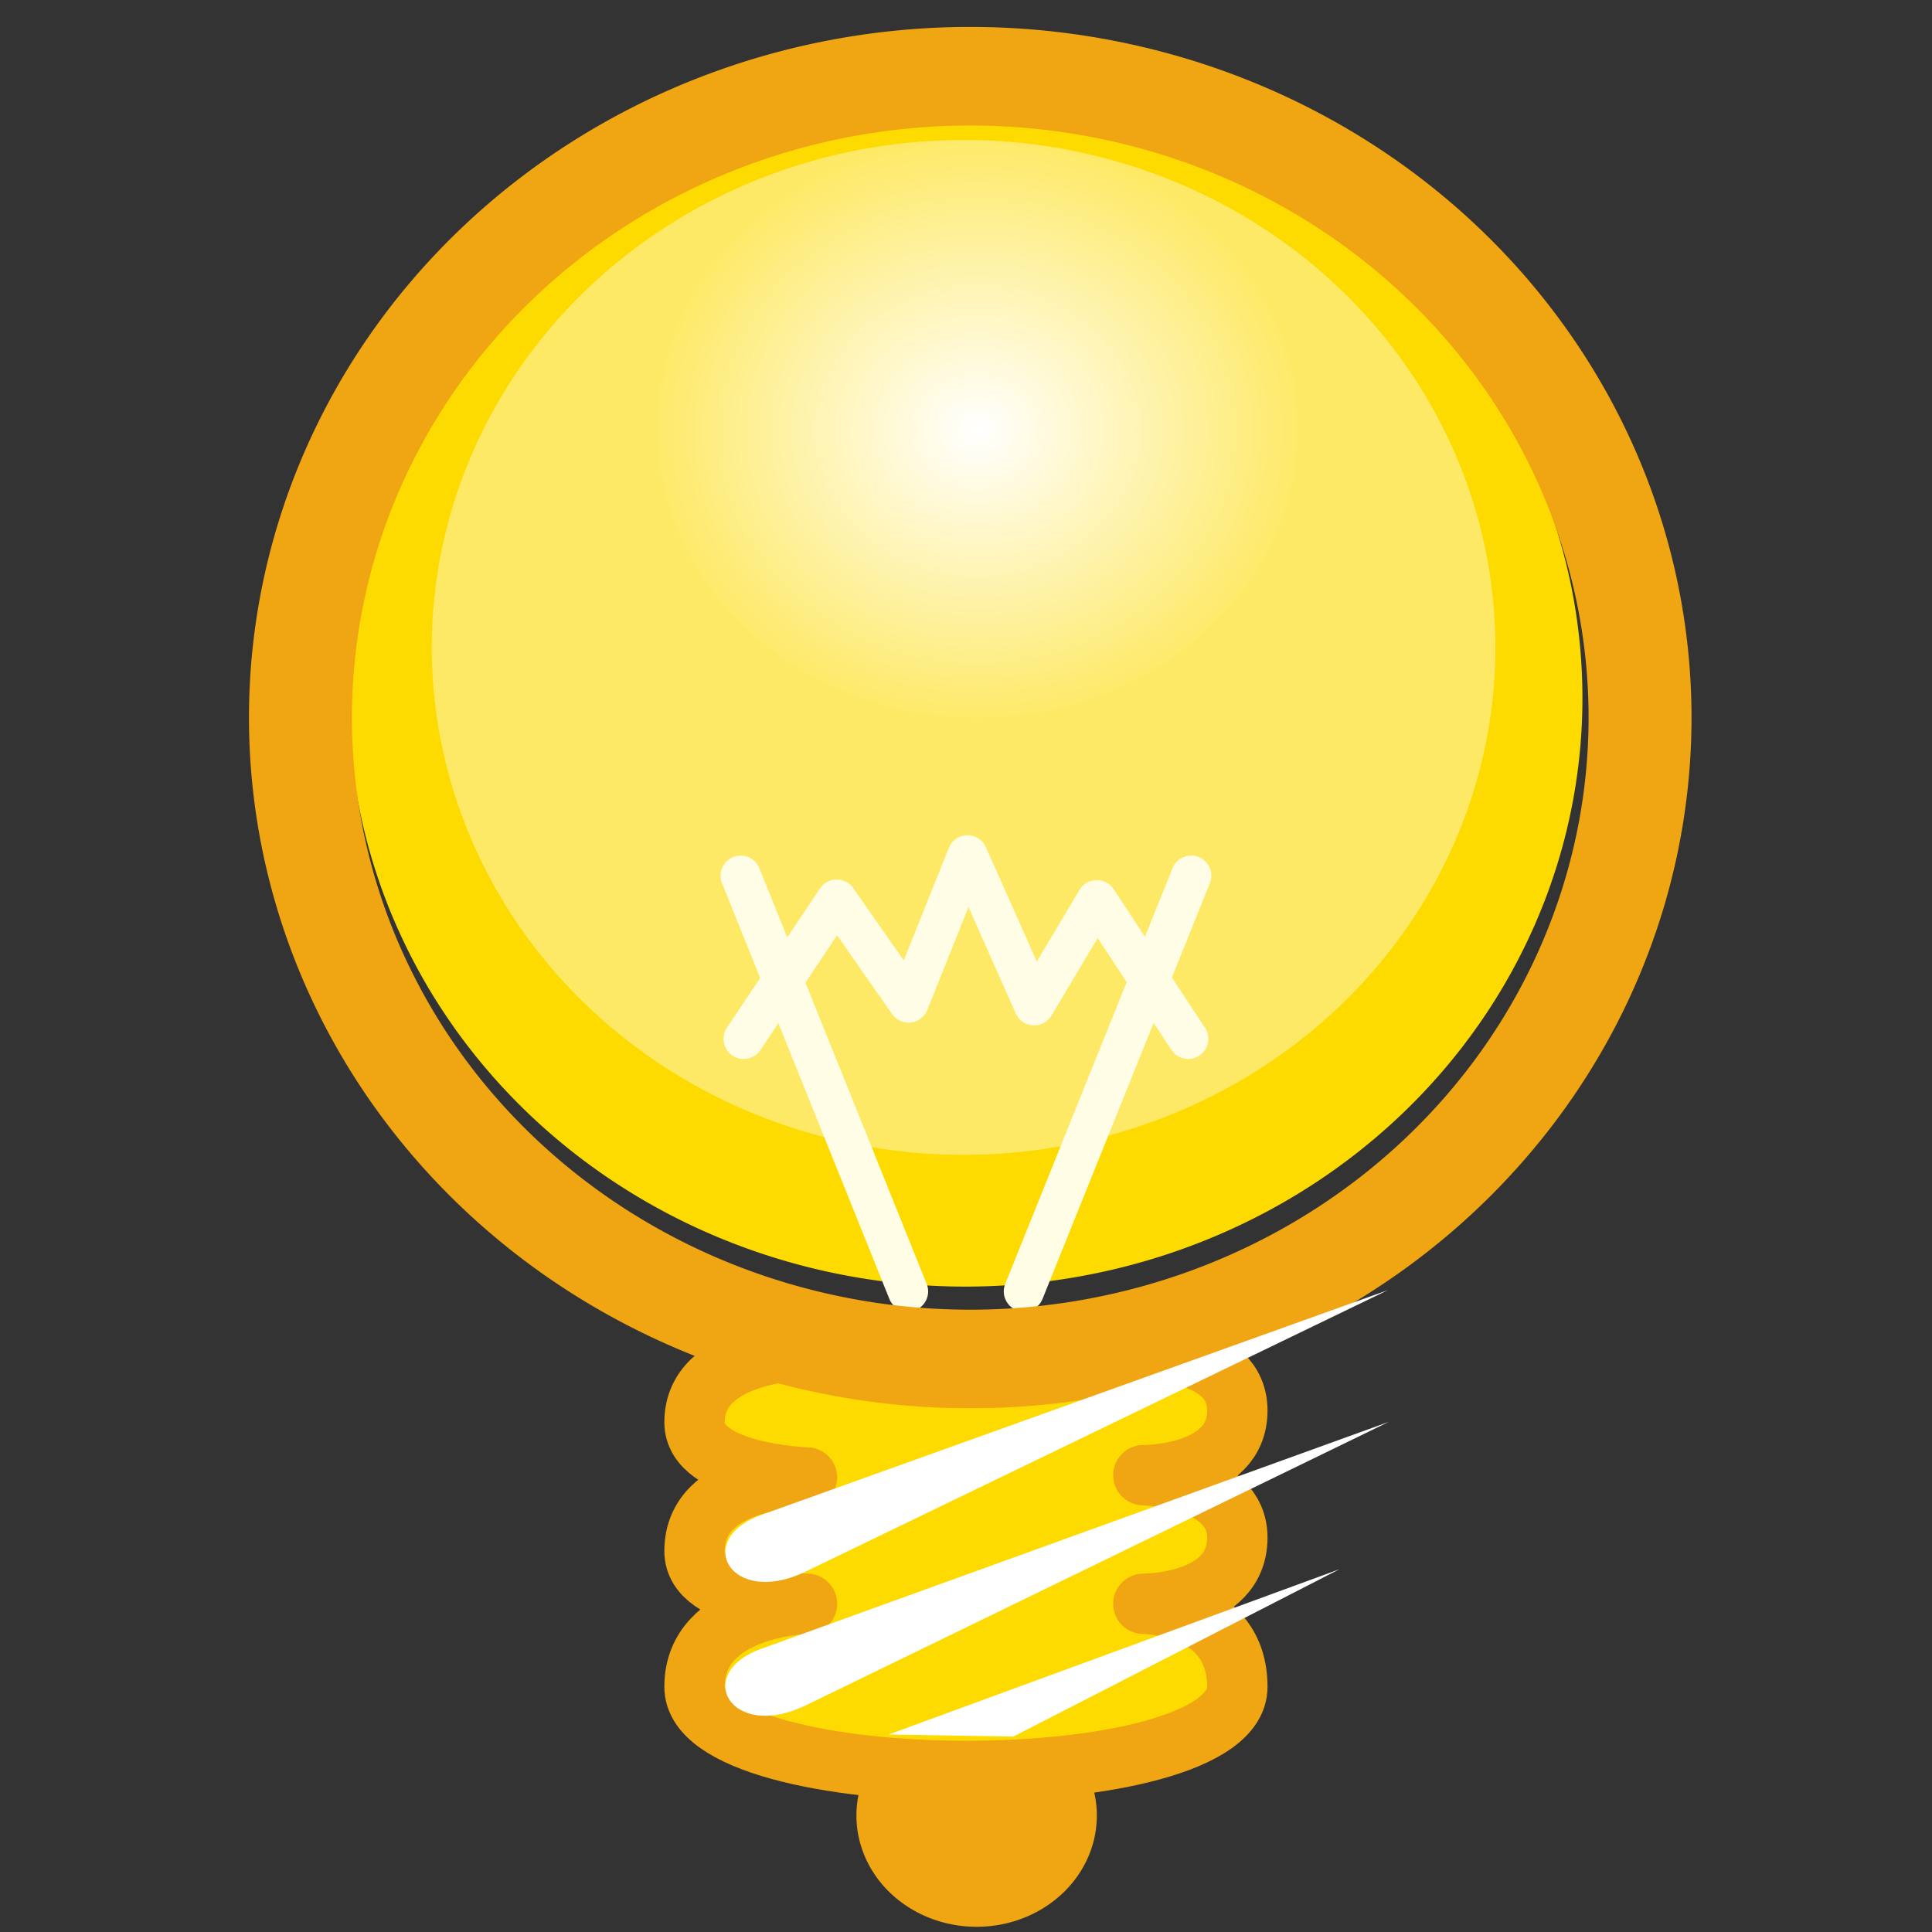 <?xml version="1.0" encoding="UTF-8" standalone="no"?>
<!-- Created with Inkscape (http://www.inkscape.org/) -->
<svg
   xmlns:dc="http://purl.org/dc/elements/1.1/"
   xmlns:cc="http://creativecommons.org/ns#"
   xmlns:rdf="http://www.w3.org/1999/02/22-rdf-syntax-ns#"
   xmlns:svg="http://www.w3.org/2000/svg"
   xmlns="http://www.w3.org/2000/svg"
   xmlns:xlink="http://www.w3.org/1999/xlink"
   xmlns:sodipodi="http://sodipodi.sourceforge.net/DTD/sodipodi-0.dtd"
   xmlns:inkscape="http://www.inkscape.org/namespaces/inkscape"
   width="48"
   height="48"
   id="svg2360"
   sodipodi:version="0.32"
   inkscape:version="0.46"
   version="1.0"
   sodipodi:docbase="/home/al/Desktop/CentOS_TreeFlower_Theme/artwork/trunk/Main/svg/templates"
   sodipodi:docname="icon-admonition-idea.svg"
   inkscape:output_extension="org.inkscape.output.svg.inkscape">
  <rect width="100%" height="100%" fill="#333333" stroke="none"/>
  <defs
     id="defs2362">
    <inkscape:perspective
       sodipodi:type="inkscape:persp3d"
       inkscape:vp_x="0 : 15 : 1"
       inkscape:vp_y="0 : 1000 : 0"
       inkscape:vp_z="22 : 15 : 1"
       inkscape:persp3d-origin="11 : 10 : 1"
       id="perspective9422" />
    <linearGradient
       id="linearGradient4660">
      <stop
         style="stop-color:#ffbd00;stop-opacity:1;"
         offset="0"
         id="stop4662" />
      <stop
         style="stop-color:#ffbd00;stop-opacity:0;"
         offset="1"
         id="stop4664" />
    </linearGradient>
    <linearGradient
       inkscape:collect="always"
       xlink:href="#linearGradient4660"
       id="linearGradient4666"
       x1="536.132"
       y1="523.362"
       x2="651.5"
       y2="523.362"
       gradientUnits="userSpaceOnUse" />
    <linearGradient
       id="linearGradient4668">
      <stop
         style="stop-color:#ffffff;stop-opacity:1;"
         offset="0"
         id="stop4670" />
      <stop
         style="stop-color:#ffeaac;stop-opacity:0.423;"
         offset="1"
         id="stop4672" />
    </linearGradient>
    <linearGradient
       inkscape:collect="always"
       xlink:href="#linearGradient4668"
       id="linearGradient4674"
       x1="649"
       y1="557.617"
       x2="506.108"
       y2="557.617"
       gradientUnits="userSpaceOnUse" />
    <radialGradient
       inkscape:collect="always"
       xlink:href="#linearGradient2985"
       id="radialGradient3009"
       gradientUnits="userSpaceOnUse"
       gradientTransform="matrix(1,0,0,0.945,0,38.462)"
       cx="516.957"
       cy="696.53"
       fx="516.957"
       fy="696.53"
       r="29.238" />
    <linearGradient
       id="linearGradient2985">
      <stop
         style="stop-color:#ffffff;stop-opacity:1"
         offset="0"
         id="stop2987" />
      <stop
         style="stop-color:#ffffff;stop-opacity:0"
         offset="1"
         id="stop2989" />
    </linearGradient>
    <radialGradient
       inkscape:collect="always"
       xlink:href="#linearGradient2985"
       id="radialGradient3013"
       gradientUnits="userSpaceOnUse"
       gradientTransform="matrix(1,0,0,0.945,0,38.462)"
       cx="516.957"
       cy="696.53"
       fx="516.957"
       fy="696.53"
       r="29.238" />
    <radialGradient
       inkscape:collect="always"
       xlink:href="#linearGradient2985"
       id="radialGradient1571"
       gradientUnits="userSpaceOnUse"
       gradientTransform="matrix(1,0,0,0.945,0,38.462)"
       cx="516.957"
       cy="696.53"
       fx="516.957"
       fy="696.53"
       r="29.238" />
  </defs>
  <sodipodi:namedview
     id="base"
     pagecolor="#ffffff"
     bordercolor="#666666"
     borderopacity="0.392"
     inkscape:pageopacity="0.0"
     inkscape:pageshadow="2"
     inkscape:zoom="10.416667"
     inkscape:cx="21.216"
     inkscape:cy="24"
     inkscape:document-units="px"
     inkscape:current-layer="layer1"
     inkscape:window-width="1360"
     inkscape:window-height="693"
     inkscape:window-x="0"
     inkscape:window-y="25"
     showborder="true"
     showgrid="false"
     inkscape:showpageshadow="false" />
  <g
     inkscape:label="Layer 1"
     inkscape:groupmode="layer"
     id="layer1"
     transform="translate(0.24,33.894)">
    <g
       id="g2403"
       inkscape:label="#g2403"
       transform="matrix(1.293,0,0,1.293,9.212,-30.749)">
      <path
         inkscape:export-ydpi="11.69"
         inkscape:export-xdpi="11.69"
         transform="matrix(0.21,0,0,0.201,-121.258,-107.73)"
         d="M 640.752,697.428 A 8.782,8.419 0 1 1 623.187,697.428 A 8.782,8.419 0 1 1 640.752,697.428 z"
         sodipodi:ry="8.418643"
         sodipodi:rx="8.7824116"
         sodipodi:cy="697.42804"
         sodipodi:cx="631.96985"
         id="path2107"
         style="fill:#f0a513;fill-opacity:1;stroke:#f0a513;stroke-width:4.432;stroke-miterlimit:4;stroke-dasharray:none;stroke-dashoffset:0;stroke-opacity:1"
         sodipodi:type="arc" />
      <path
         inkscape:export-ydpi="11.69"
         inkscape:export-xdpi="11.69"
         style="fill:#fedb00;fill-opacity:1;fill-rule:evenodd;stroke:#f0a513;stroke-width:1.16;stroke-linecap:butt;stroke-linejoin:round;stroke-miterlimit:4;stroke-dasharray:none;stroke-opacity:1"
         d="M 8.196,23.506 C 8.196,23.506 6.035,23.521 6.035,24.895 C 6.035,25.89 8.196,25.957 8.196,25.957 C 8.196,25.957 6.035,25.924 6.035,27.371 C 6.035,28.369 8.196,28.384 8.196,28.384 C 8.196,28.384 6.035,28.433 6.035,29.98 C 6.035,32.124 16.465,32.146 16.465,29.98 C 16.465,28.384 14.659,28.384 14.659,28.384 C 14.659,28.384 16.465,28.401 16.465,27.111 C 16.465,25.953 14.659,25.913 14.659,25.913 C 14.659,25.913 16.465,25.929 16.465,24.672 C 16.465,23.478 14.659,23.525 14.659,23.525 L 8.196,23.506 z"
         id="path6506"
         sodipodi:nodetypes="cscscsscscscc" />
      <path
         sodipodi:type="arc"
         style="fill:#fedb00;fill-opacity:1;stroke:none;stroke-width:15.977;stroke-miterlimit:4;stroke-dasharray:none;stroke-dashoffset:0;stroke-opacity:1"
         id="path4717"
         sodipodi:cx="571"
         sodipodi:cy="523.36218"
         sodipodi:rx="78"
         sodipodi:ry="78"
         d="M 649,523.362 A 78,78 0 1 1 493,523.362 A 78,78 0 1 1 649,523.362 z"
         transform="matrix(0.152,0,0,0.145,-75.552,-64.908)"
         inkscape:export-xdpi="11.69"
         inkscape:export-ydpi="11.69" />
      <path
         inkscape:export-ydpi="11.69"
         inkscape:export-xdpi="11.69"
         transform="matrix(0.131,0,0,0.125,-63.596,-55.413)"
         d="M 649,523.362 A 78,78 0 1 1 493,523.362 A 78,78 0 1 1 649,523.362 z"
         sodipodi:ry="78"
         sodipodi:rx="78"
         sodipodi:cy="523.36218"
         sodipodi:cx="571"
         id="path4738"
         style="opacity:0.4;fill:#ffffff;fill-opacity:1;stroke:none;stroke-width:15.977;stroke-miterlimit:4;stroke-dasharray:none;stroke-dashoffset:0;stroke-opacity:1"
         sodipodi:type="arc" />
      <path
         inkscape:export-ydpi="11.69"
         inkscape:export-xdpi="11.69"
         transform="matrix(0.215,0,0,0.205,-99.674,-136.979)"
         d="M 545.695,696.53 A 28.738,27.123 0 1 1 488.219,696.53 A 28.738,27.123 0 1 1 545.695,696.53 z"
         sodipodi:ry="27.123287"
         sodipodi:rx="28.737768"
         sodipodi:cy="696.53046"
         sodipodi:cx="516.95697"
         id="path2975"
         style="fill:url(#radialGradient1571);fill-opacity:1;stroke:none;stroke-width:1;stroke-miterlimit:4;stroke-dasharray:none;stroke-dashoffset:0;stroke-opacity:1"
         sodipodi:type="arc" />
      <g
         id="g4733"
         transform="translate(4.0106208e-4,0.473)">
        <path
           style="fill:none;fill-opacity:0.75;fill-rule:evenodd;stroke:#fffde5;stroke-width:0.773;stroke-linecap:round;stroke-linejoin:miter;stroke-miterlimit:4;stroke-dasharray:none;stroke-opacity:1"
           d="M 10.137,21.909 L 6.922,13.921"
           id="path4676"
           inkscape:export-xdpi="11.69"
           inkscape:export-ydpi="11.69" />
        <path
           id="path4678"
           d="M 12.363,21.909 L 15.578,13.921"
           style="fill:none;fill-opacity:0.75;fill-rule:evenodd;stroke:#fffde5;stroke-width:0.773;stroke-linecap:round;stroke-linejoin:miter;stroke-miterlimit:4;stroke-dasharray:none;stroke-opacity:1"
           inkscape:export-xdpi="11.69"
           inkscape:export-ydpi="11.69" />
        <path
           style="fill:none;fill-opacity:0.75;fill-rule:evenodd;stroke:#fffde5;stroke-width:0.773;stroke-linecap:round;stroke-linejoin:round;stroke-miterlimit:4;stroke-dasharray:none;stroke-opacity:1"
           d="M 6.979,17.056 L 8.767,14.381 L 10.148,16.358 L 11.28,13.53 L 12.561,16.411 L 13.764,14.392 L 15.521,17.056"
           id="path2399"
           sodipodi:nodetypes="ccccccc" />
      </g>
      <path
         inkscape:export-ydpi="11.69"
         inkscape:export-xdpi="11.69"
         transform="matrix(0.165,0,0,0.158,-82.882,-71.335)"
         d="M 649,523.362 A 78,78 0 1 1 493,523.362 A 78,78 0 1 1 649,523.362 z"
         sodipodi:ry="78"
         sodipodi:rx="78"
         sodipodi:cy="523.36218"
         sodipodi:cx="571"
         id="path3783"
         style="fill:none;fill-opacity:1;stroke:#f0a513;stroke-width:11.989;stroke-miterlimit:4;stroke-dasharray:none;stroke-dashoffset:0;stroke-opacity:1"
         sodipodi:type="arc" />
      <path
         style="fill:#ffffff;fill-opacity:1;fill-rule:evenodd;stroke:none;stroke-width:1px;stroke-linecap:butt;stroke-linejoin:miter;stroke-opacity:1"
         d="M 19.358,22.357 C 19.358,22.357 8.181,27.76 8.181,27.76 C 6.731,28.467 5.993,27.15 7.322,26.675 C 7.322,26.675 19.358,22.357 19.358,22.357 z"
         id="path4727"
         sodipodi:nodetypes="cccc"
         inkscape:export-xdpi="11.69"
         inkscape:export-ydpi="11.69" />
      <path
         inkscape:export-ydpi="11.69"
         inkscape:export-xdpi="11.69"
         sodipodi:nodetypes="cccc"
         id="path4729"
         d="M 19.374,24.889 C 19.374,24.889 8.181,30.332 8.181,30.332 C 6.731,31.039 5.993,29.722 7.322,29.247 C 7.322,29.247 19.374,24.889 19.374,24.889 z"
         style="fill:#ffffff;fill-opacity:1;fill-rule:evenodd;stroke:none;stroke-width:1px;stroke-linecap:butt;stroke-linejoin:miter;stroke-opacity:1" />
      <path
         style="fill:#ffffff;fill-opacity:1;fill-rule:evenodd;stroke:none;stroke-width:1px;stroke-linecap:butt;stroke-linejoin:miter;stroke-opacity:1"
         d="M 18.427,27.72 C 18.427,27.72 12.16,30.936 12.16,30.936 C 12.16,30.936 9.765,30.896 9.765,30.896 C 9.765,30.896 18.427,27.72 18.427,27.72 z"
         id="path4731"
         sodipodi:nodetypes="czcc"
         inkscape:export-xdpi="11.69"
         inkscape:export-ydpi="11.69" />
    </g>
    <rect
       style="opacity:1;fill:#304c75;fill-opacity:0;stroke:none;stroke-width:1;stroke-miterlimit:4;stroke-dasharray:none;stroke-opacity:1"
       id="CENTOSARTWORK"
       width="48"
       height="48"
       x="-0.24"
       y="-33.894"
       inkscape:label="#rect7995" />
  </g>
</svg>
